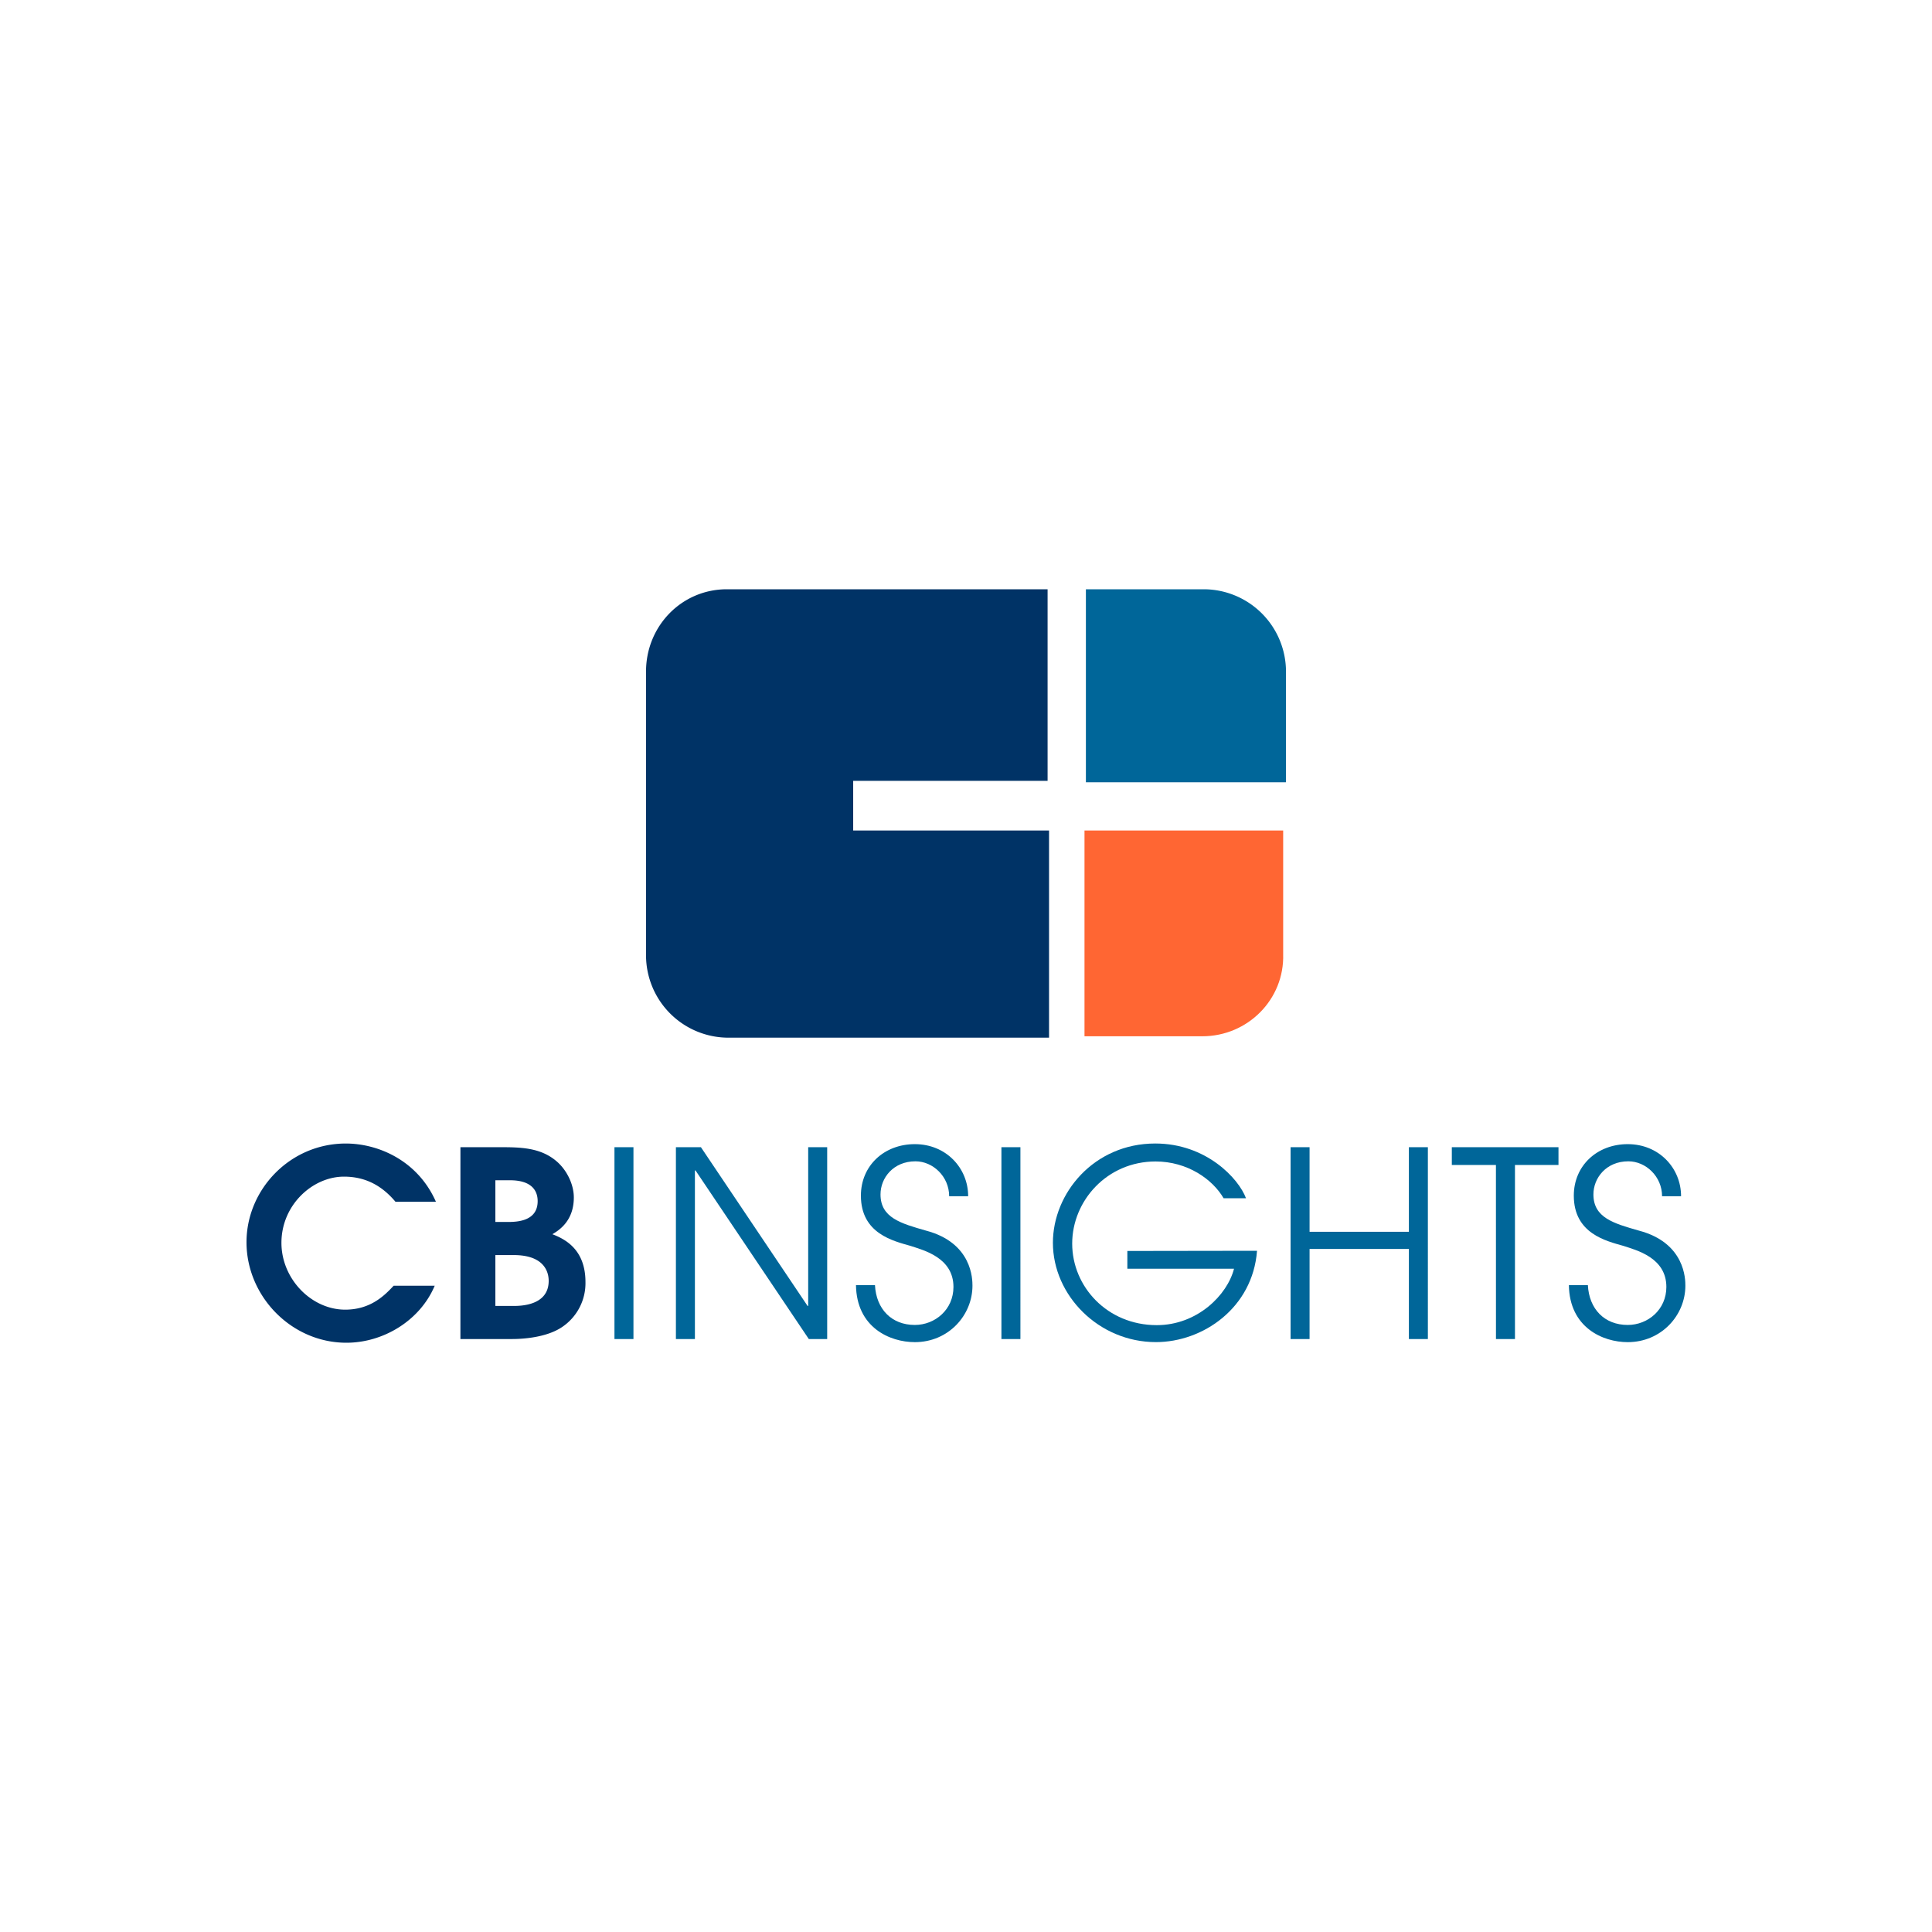 <svg xmlns="http://www.w3.org/2000/svg" xmlns:xlink="http://www.w3.org/1999/xlink" viewBox="0 0 120 60" height="1em" width="1em">
  <path d="M27 49.86c-.914 2.17-3.198 3.54-5.483 3.54-3.427 0-6.206-2.894-6.206-6.244 0-3.274 2.703-6.13 6.168-6.13 1.98 0 4.455 1.028 5.597 3.617h-2.513c-.838-1-1.866-1.56-3.198-1.56-1.942 0-3.884 1.75-3.884 4.112 0 2.246 1.866 4.15 3.96 4.15 1.6 0 2.475-.914 3.008-1.485H27zm1.598-8.606h2.36c1.333 0 2.627 0 3.655.914.6.533 1.028 1.4 1.028 2.208 0 1.485-.952 2.056-1.333 2.284.8.305 2.056.952 2.056 2.97a3.28 3.28 0 0 1-1.485 2.817c-.914.6-2.284.723-3.084.723h-3.198zm2.17 4.645h.723c.533 0 1.904 0 1.904-1.295 0-.723-.457-1.295-1.713-1.295h-.914zm0 5.216h1.104c.42 0 2.208 0 2.208-1.56 0-.495-.228-1.6-2.17-1.6h-1.142z" fill="#036"/>
  <g fill="#069">
    <path d="M38.165 41.254h1.18V53.17h-1.18zm3.77 0h1.6l6.625 9.86h.038v-9.86h1.18V53.17h-1.142L43.2 42.7h-.038v10.47h-1.18V41.254z"/>
    <use xlink:href="#a"/>
    <path d="M62.2 41.254h1.18V53.17H62.2zm15.876 6.434c-.267 3.54-3.35 5.673-6.282 5.673-3.54 0-6.396-2.894-6.396-6.168 0-3.084 2.55-6.168 6.358-6.168 3.16 0 5.178 2.17 5.635 3.4H76c-.685-1.18-2.246-2.284-4.226-2.284-3.008 0-5.178 2.437-5.178 5.102s2.17 5.064 5.254 5.064c2.513 0 4.378-1.866 4.797-3.503h-6.625V47.7zm2.084-6.434h1.18v5.254h6.168v-5.254h1.18V53.17h-1.18v-5.597H81.34v5.597h-1.18zm12.755 1.104h-2.74v-1.104H96.8v1.104h-2.703V53.17h-1.18z"/>
    <use xlink:href="#a" x="44.28"/>
    <path d="M79.787 18.588h-12.34V6.6h7.316a5.12 5.12 0 0 1 5.112 5.112v6.875z"/>
  </g>
  <path d="M74.675 34.365H67.36v-12.78H79.7v7.668c.088 2.82-2.203 5.112-5.024 5.112z" fill="#f63"/>
  <path d="M52.993 21.585V18.5h12.075V6.6H45.15c-2.82 0-5.024 2.292-5.024 5.112V29.34a5.12 5.12 0 0 0 5.112 5.112h19.92V21.585z" fill="#036"/>
  <defs>
    <path id="a" d="M54.346 49.82c.076 1.485 1.028 2.475 2.475 2.475 1.256 0 2.4-.952 2.4-2.36 0-1.828-1.866-2.284-2.665-2.55-1.066-.305-3.084-.76-3.084-3.122 0-1.866 1.447-3.198 3.35-3.198 1.942 0 3.312 1.485 3.312 3.236h-1.18c0-1.218-1-2.17-2.094-2.17-1.37 0-2.17 1.028-2.17 2.056 0 1.447 1.256 1.8 2.817 2.246 2.894.76 2.894 3.046 2.894 3.427 0 1.828-1.485 3.503-3.58 3.503-1.56 0-3.617-.914-3.655-3.54z"/>
  </defs>
</svg>
